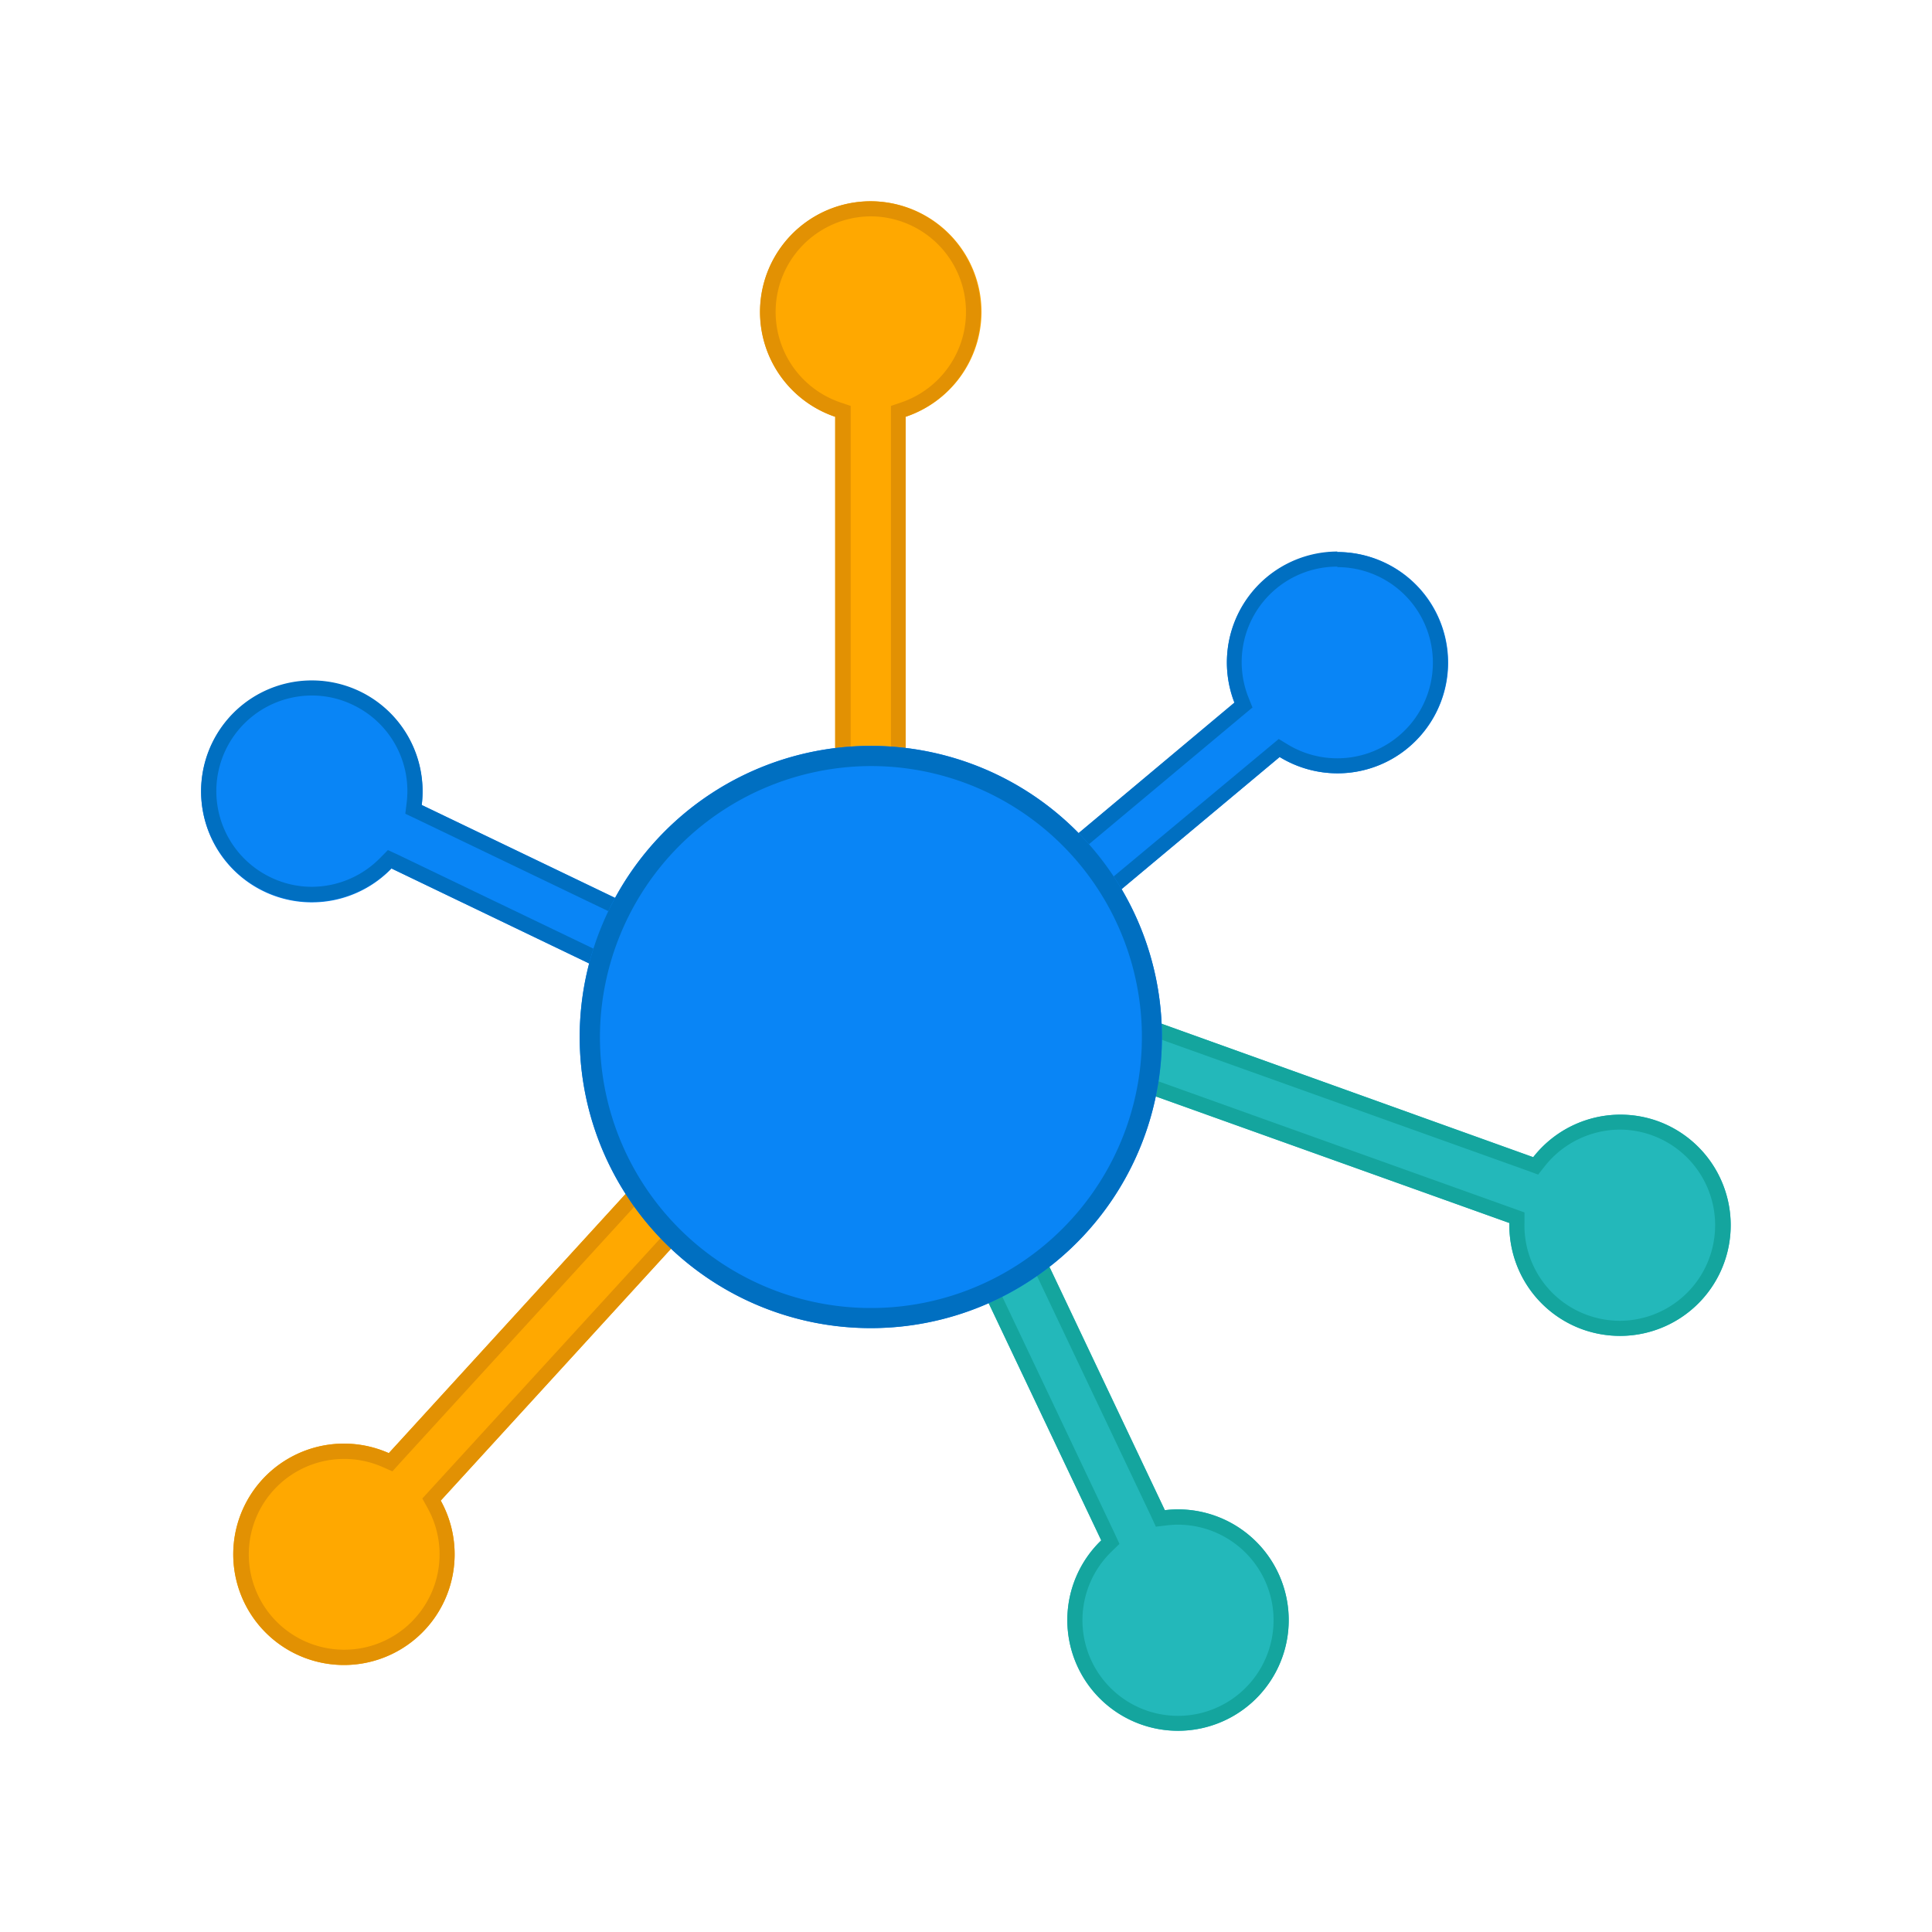 <?xml version="1.0" standalone="no"?><!DOCTYPE svg PUBLIC "-//W3C//DTD SVG 1.1//EN" "http://www.w3.org/Graphics/SVG/1.1/DTD/svg11.dtd"><svg class="icon" width="200px" height="200.00px" viewBox="0 0 1024 1024" version="1.1" xmlns="http://www.w3.org/2000/svg"><path d="M520.213 165.333A58.667 58.667 0 1 0 442.667 220.907V406.4h37.333V220.907A58.667 58.667 0 0 0 520.213 165.333z" fill="#FFA800" /><path d="M461.547 114.667a50.667 50.667 0 0 1 16 98.667l-5.333 1.813V398.4h-21.333V215.147l-5.333-1.813a50.667 50.667 0 0 1 16-98.667m0-8A58.667 58.667 0 0 0 442.667 220.907V406.4h37.333V220.907A58.667 58.667 0 0 0 461.547 106.667z" fill="#E29103" /><path d="M379.093 636.213l-27.573-25.227-145.44 159.2a58.667 58.667 0 1 0 27.52 25.173z" fill="#FFA800" /><path d="M352 622.293l16 14.4-140.267 153.28-3.893 4.267 2.773 5.013a50.56 50.56 0 1 1-23.947-21.76l5.333 2.347 3.84-4.267L352 622.293m-0.48-11.307l-145.44 159.2a58.667 58.667 0 1 0 27.52 25.173l145.493-159.147-27.573-25.227z" fill="#E29103" /><path d="M390.667 506.933L223.52 426.667a58.667 58.667 0 1 0-16 33.653l167.147 80.32z" fill="#0985F6" /><path d="M165.333 368.64a49.813 49.813 0 0 1 21.92 5.067 50.507 50.507 0 0 1 28.267 51.893l-0.693 5.707 5.333 2.507 160 76.853-9.227 19.253-160-76.907-5.333-2.453-4.053 4.107A50.933 50.933 0 0 1 165.333 470.027a50.133 50.133 0 0 1-21.867-5.013A50.667 50.667 0 0 1 165.333 368.64m0-8a58.667 58.667 0 0 0-25.44 111.573A58.027 58.027 0 0 0 165.333 478.027a59.04 59.04 0 0 0 42.08-17.76l167.147 80.32 16-33.653L223.52 426.667A58.667 58.667 0 0 0 165.333 360.64z" fill="#006FC1" /><path d="M753.92 313.6a58.667 58.667 0 0 0-99.627 58.987L512 491.52l23.947 28.64 142.293-118.933a58.667 58.667 0 0 0 75.68-87.627z" fill="#0985F6" /><path d="M708.853 300.587A50.667 50.667 0 1 1 682.667 394.667l-4.907-2.987-4.427 3.68-136.373 113.547-13.707-16.373L659.413 378.667l4.427-3.68-2.133-5.333a50.613 50.613 0 0 1 47.147-69.333m0-8a58.667 58.667 0 0 0-54.56 80L512 491.52l23.947 28.64 142.293-118.933a58.987 58.987 0 0 0 30.773 8.64 58.133 58.133 0 0 0 37.333-13.6 58.667 58.667 0 0 0-37.653-103.68z" fill="#006FC1" /><path d="M677.333 833.493a58.667 58.667 0 0 0-59.947-33.067l-79.467-167.573-33.76 16 79.52 167.573a58.667 58.667 0 1 0 93.653 17.067z" fill="#23B8BA" /><path d="M534.08 643.52l76.107 160.32 2.453 5.333 5.707-0.693a56.107 56.107 0 0 1 5.973-0.373 50.827 50.827 0 0 1 45.813 28.96 50.667 50.667 0 0 1-45.76 72.373 50.667 50.667 0 0 1-35.147-87.147l4.107-4-2.453-5.333-76.053-160.267 19.253-9.173m3.84-10.667l-33.76 16 79.52 167.573a58.667 58.667 0 1 0 40.64-16.427 60.48 60.48 0 0 0-6.933 0.427l-79.467-167.573z" fill="#14A59E" /><path d="M878.4 594.133a58.667 58.667 0 0 0-65.76 19.2l-227.413-81.653-12.587 35.147L800 648.213a58.667 58.667 0 1 0 78.4-54.08z" fill="#23B8BA" /><path d="M590.08 541.92l219.84 78.667 5.333 1.973 3.573-4.533a51.04 51.04 0 0 1 39.787-19.307 50.667 50.667 0 0 1 0 101.333 50.987 50.987 0 0 1-17.12-2.987 50.453 50.453 0 0 1-33.493-48.693v-5.76l-5.333-1.92-219.84-78.72 7.2-20.053m-4.853-10.24l-12.587 35.147L800 648.213a58.667 58.667 0 0 0 38.827 56.427 59.627 59.627 0 0 0 19.787 3.413 58.667 58.667 0 0 0 19.733-113.92 58.667 58.667 0 0 0-65.707 19.2l-227.413-81.653z" fill="#14A59E" /><path d="M461.547 549.6m-154.293 0a154.293 154.293 0 1 0 308.587 0 154.293 154.293 0 1 0-308.587 0Z" fill="#0985F6" /><path d="M461.547 406.027a143.627 143.627 0 1 1-143.573 143.573 144 144 0 0 1 143.573-143.573m0-10.667a154.293 154.293 0 1 0 154.293 154.24 154.24 154.24 0 0 0-154.293-154.24z" fill="#006FC1" /></svg>